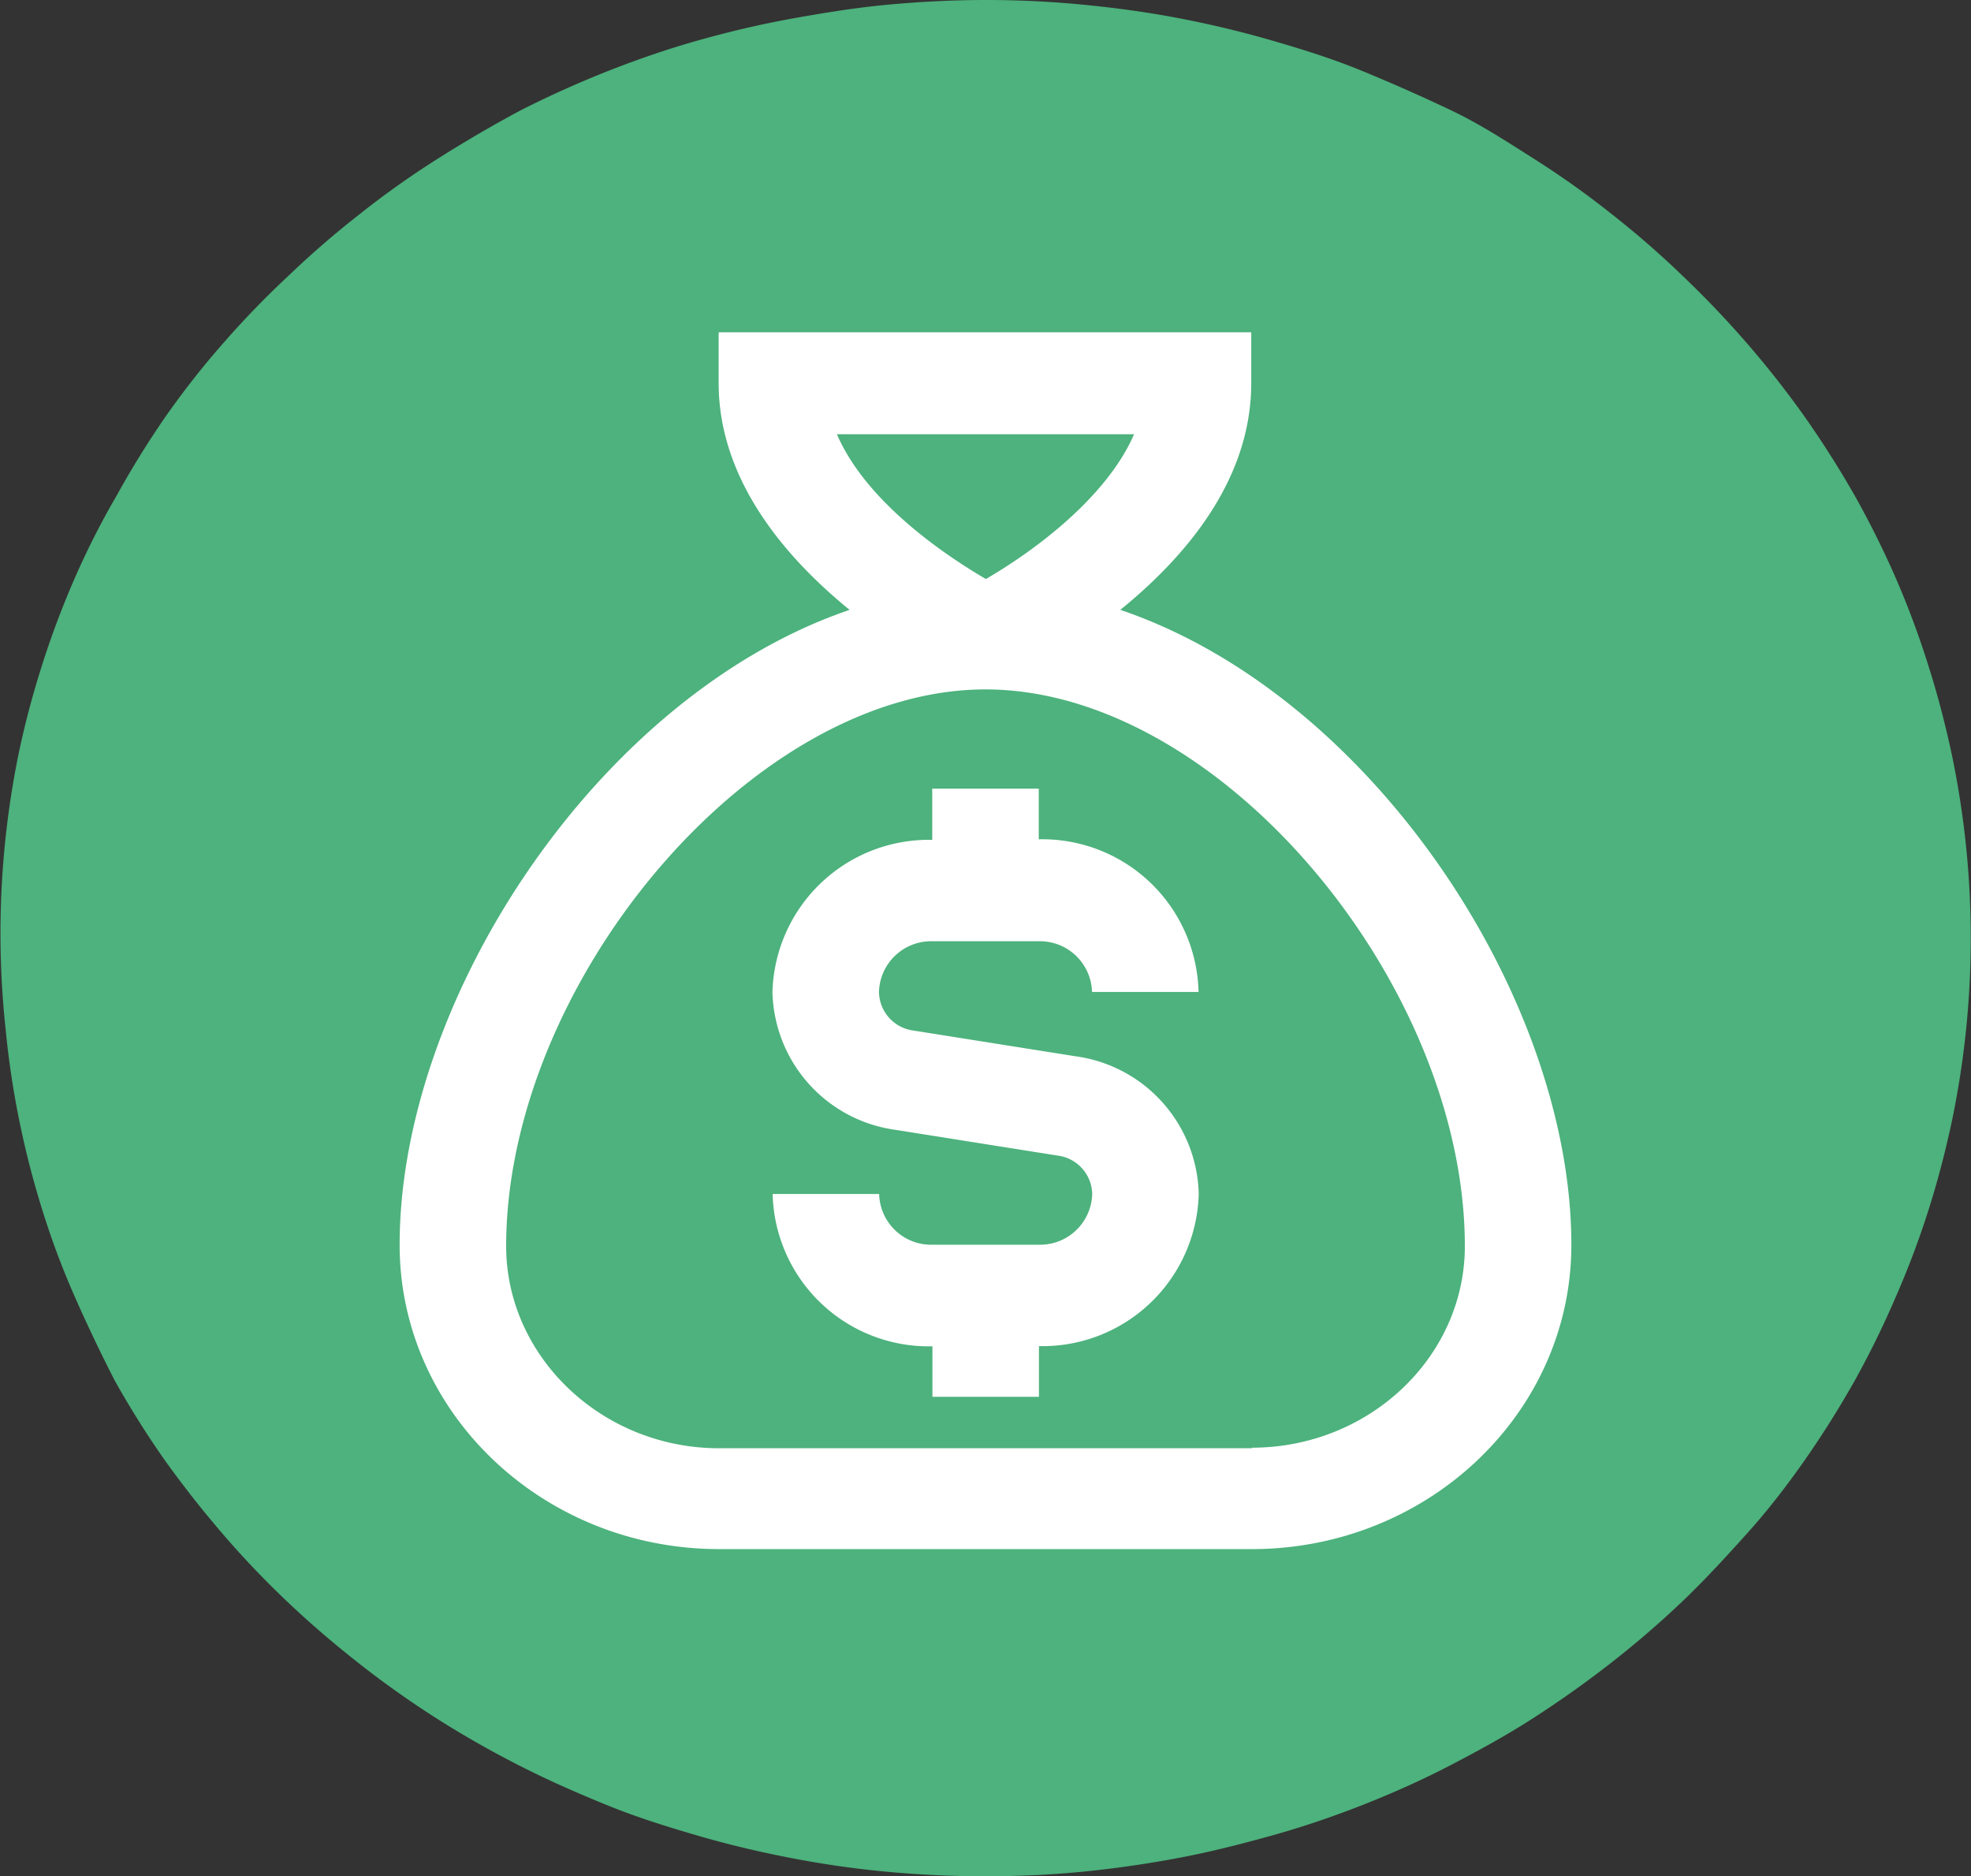 <svg xmlns="http://www.w3.org/2000/svg" viewBox="0 0 107.32 102.13"><rect x="0" y="0" width="107.32" height="102.13" fill="#333333" stroke="none"/><defs><style>.cls-1-pagos{fill:#4db27d;}.cls-2-pagos{fill:#fff;}</style></defs><title>Asset 8</title><g id="Layer_2" data-name="Layer 2"><g id="Capa_1" data-name="Capa 1"><path class="cls-1-pagos" d="M53.66,0c1.76,0,3.51.08,5.26.25s3.48.4,5.21.73,3.42.73,5.11,1.22,3.33,1,5,1.69S77.4,5.24,79,6,82,7.68,83.47,8.61s2.87,1.92,4.23,3A50.12,50.12,0,0,1,91.6,15q1.86,1.77,3.54,3.71t3.14,4Q99.74,24.79,101,27a50.2,50.2,0,0,1,2.25,4.53A48,48,0,0,1,105,36.24c.51,1.6.93,3.22,1.28,4.86a48.86,48.86,0,0,1,0,19.93c-.35,1.64-.77,3.26-1.28,4.86a48,48,0,0,1-1.78,4.72A50.2,50.2,0,0,1,101,75.14c-.83,1.47-1.73,2.91-2.7,4.3s-2,2.73-3.14,4S92.84,86,91.6,87.18s-2.54,2.3-3.9,3.36-2.77,2.06-4.23,3-3,1.78-4.52,2.57-3.13,1.51-4.76,2.15-3.27,1.2-5,1.68-3.39.9-5.11,1.22-3.46.57-5.21.74-3.5.24-5.26.24-3.51-.08-5.26-.24-3.49-.41-5.21-.74-3.43-.73-5.11-1.22-3.33-1-5-1.68-3.21-1.36-4.76-2.15-3.05-1.64-4.51-2.57-2.87-1.93-4.23-3-2.66-2.18-3.9-3.36a49.62,49.62,0,0,1-3.54-3.72q-1.66-1.93-3.14-4a50.71,50.71,0,0,1-2.7-4.3Q5.1,72.92,4.08,70.61T2.31,65.89a48.54,48.54,0,0,1-2-9.82A48.86,48.86,0,0,1,1,41.1a48.26,48.26,0,0,1,1.28-4.86q.76-2.4,1.77-4.72T6.34,27A50.54,50.54,0,0,1,9,22.7q1.47-2.1,3.14-4A49.49,49.49,0,0,1,15.72,15a50.12,50.12,0,0,1,3.9-3.37q2-1.59,4.23-3T28.36,6q2.33-1.18,4.76-2.14c1.63-.64,3.28-1.21,5-1.69S41.47,1.31,43.19,1,46.65.41,48.4.25,51.9,0,53.66,0Z"/><path class="cls-2-pagos" d="M47.86,54a2.15,2.15,0,0,0,1.87,2.1l8.82,1.4A7.75,7.75,0,0,1,65.27,65a8.51,8.51,0,0,1-8.7,8.28v2.76h-5.8V73.29A8.5,8.5,0,0,1,42.07,65h5.8a2.83,2.83,0,0,0,2.9,2.76h5.8A2.84,2.84,0,0,0,59.47,65a2.15,2.15,0,0,0-1.87-2.09l-8.82-1.4A7.75,7.75,0,0,1,42.06,54a8.52,8.52,0,0,1,8.7-8.28V42.93h5.8v2.76A8.51,8.51,0,0,1,65.26,54h-5.8a2.84,2.84,0,0,0-2.9-2.76h-5.8A2.84,2.84,0,0,0,47.86,54Zm20.3,24.84h-29c-6.4,0-11.6-5-11.6-11,0-14.24,13.31-30.31,26.1-30.31s26.1,16.07,26.1,30.31C79.76,73.86,74.56,78.81,68.16,78.81Zm-22.6-55.2H61.75c-1.51,3.47-5.48,6.38-8.07,7.88-2.18-1.27-6.52-4.18-8.11-7.88ZM61,33.2c3.47-2.82,7.13-7,7.13-12.35V18.09h-29v2.76c0,5.31,3.67,9.53,7.13,12.35C32.65,37.83,21.76,54.32,21.76,67.77c0,9.14,7.81,16.56,17.4,16.56h29c9.6,0,17.4-7.42,17.4-16.56C85.56,54.32,74.68,37.83,61,33.2Z"/></g></g></svg>